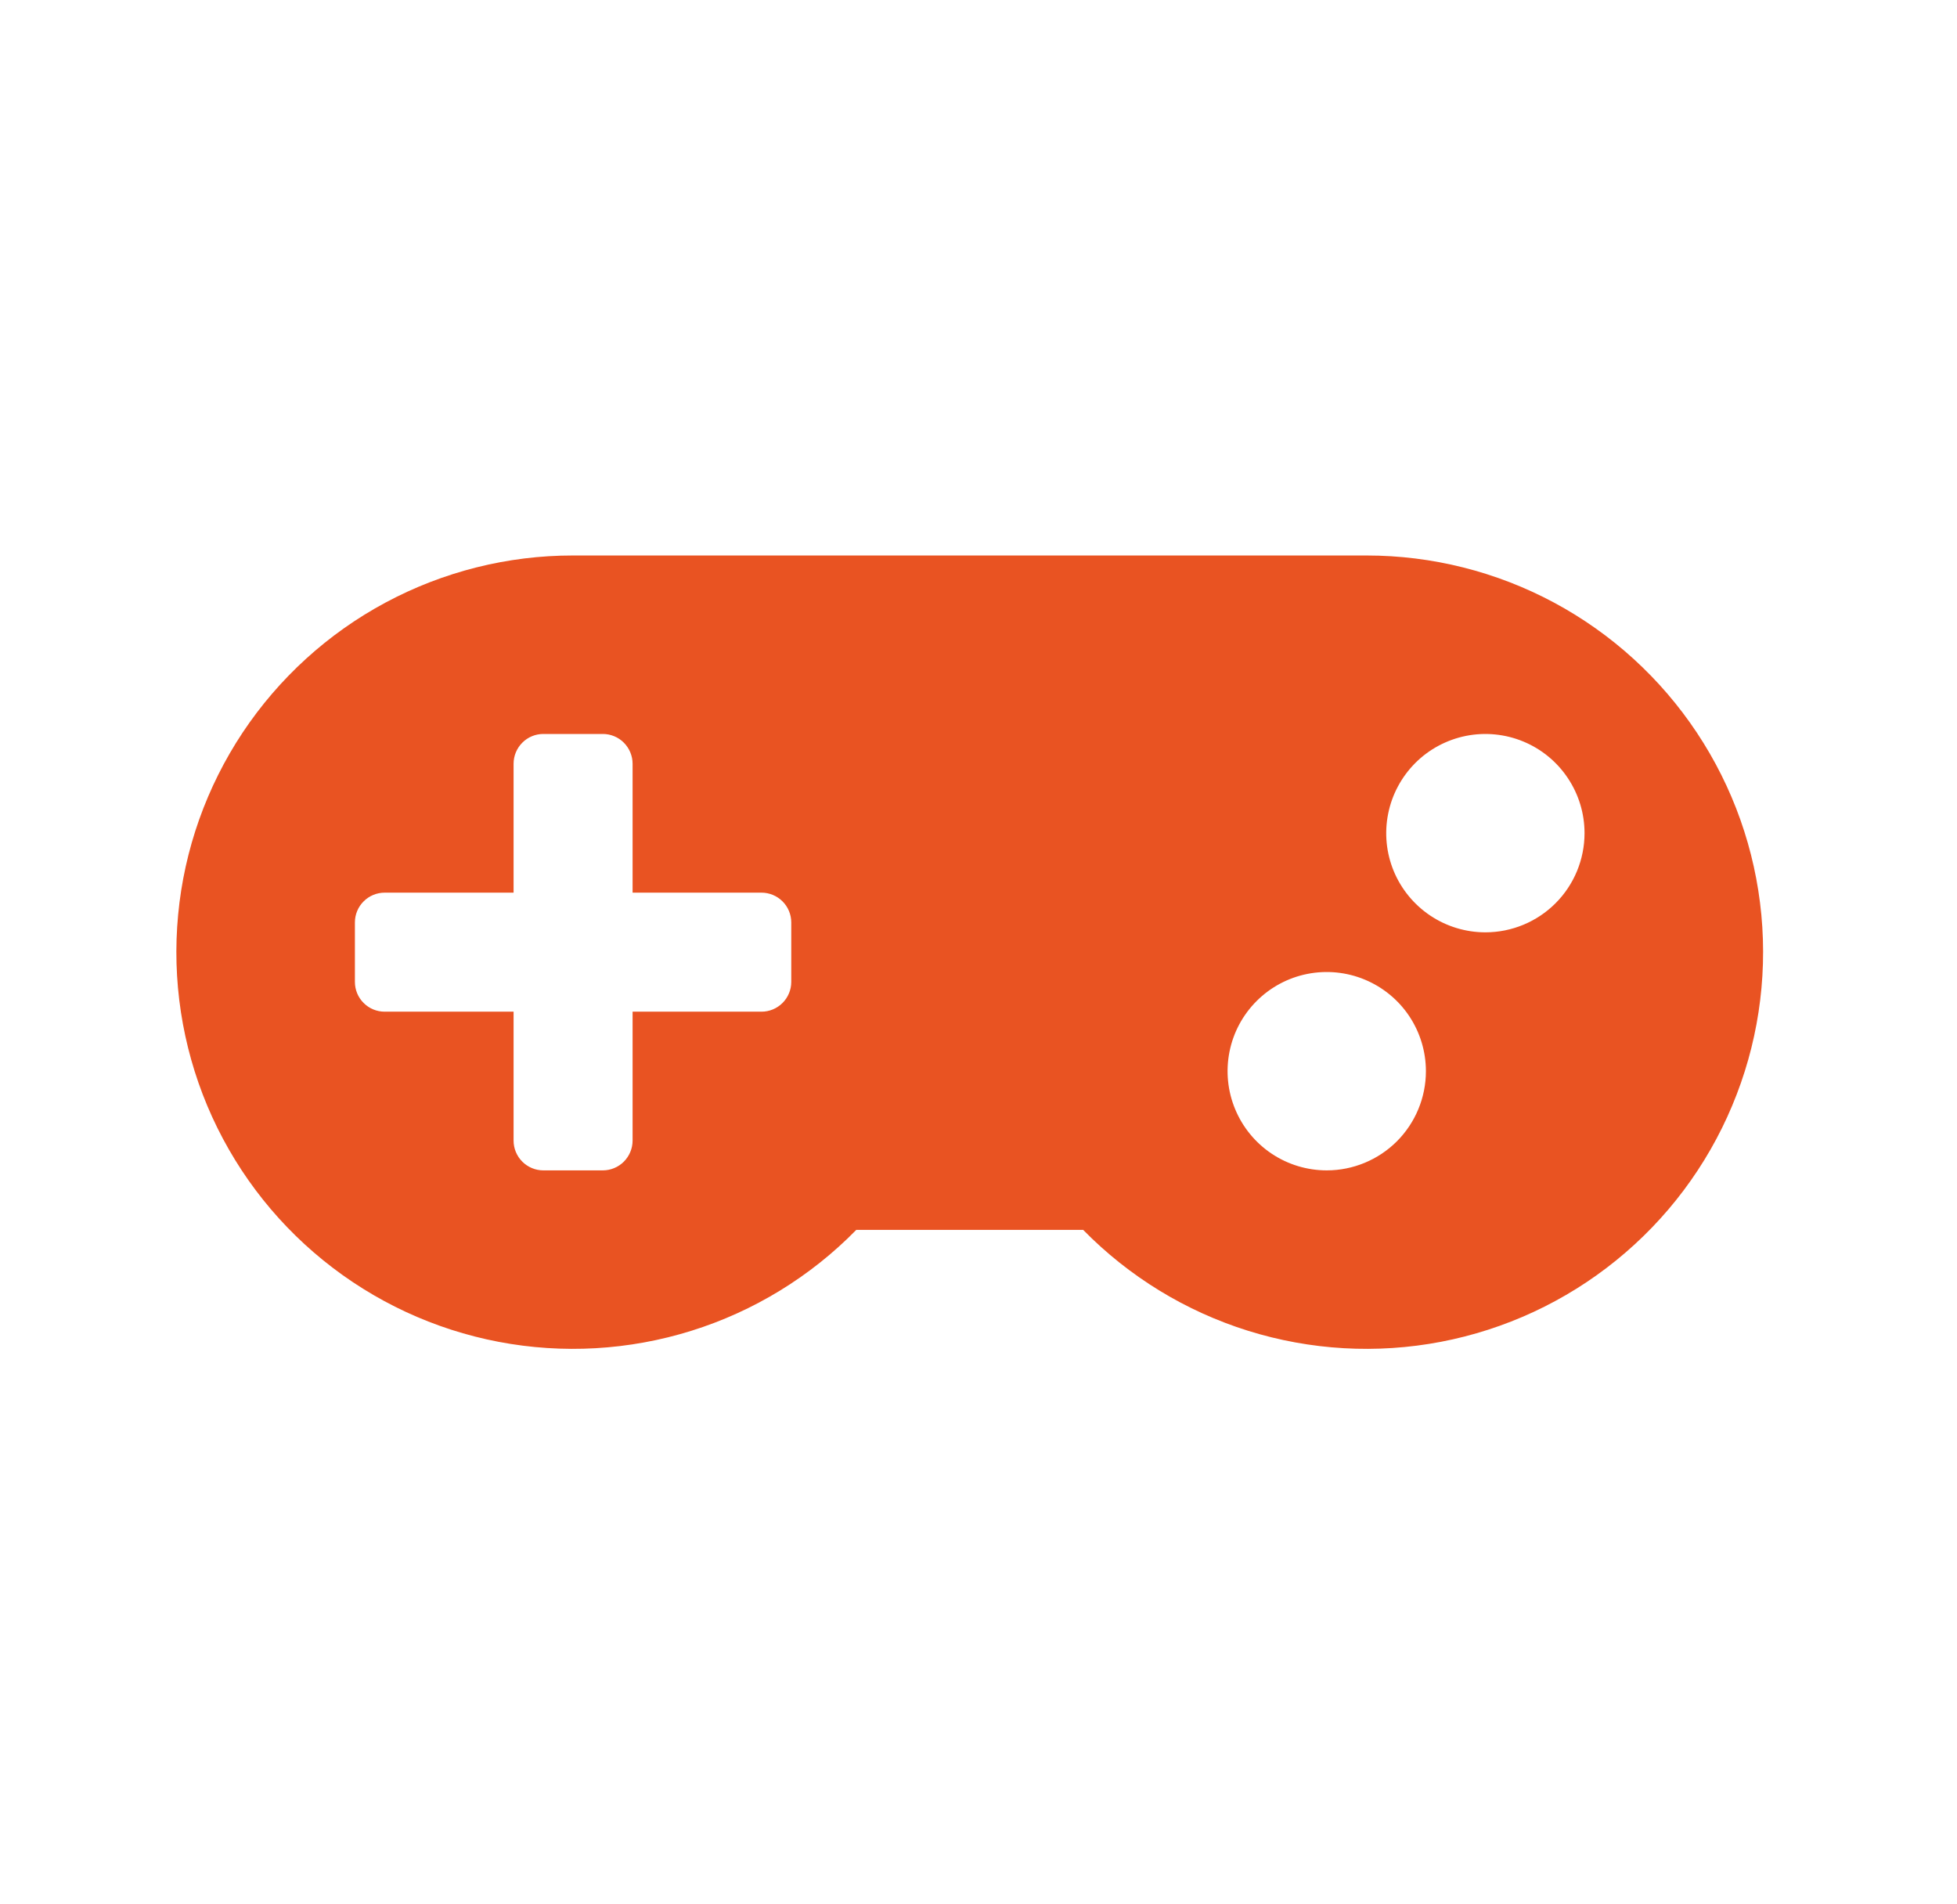 <svg width="37" height="36" viewBox="0 0 37 36" fill="none" xmlns="http://www.w3.org/2000/svg">
<path d="M25.837 10.501H10.835C9.598 10.5 8.381 10.806 7.291 11.39C6.201 11.974 5.273 12.819 4.588 13.848C3.904 14.878 3.484 16.061 3.368 17.292C3.251 18.523 3.441 19.764 3.919 20.904C4.398 22.044 5.151 23.048 6.112 23.826C7.073 24.605 8.211 25.134 9.426 25.366C10.64 25.598 11.893 25.526 13.073 25.157C14.253 24.788 15.324 24.133 16.189 23.25H20.479C21.345 24.133 22.415 24.788 23.595 25.157C24.775 25.526 26.028 25.598 27.242 25.366C28.456 25.134 29.595 24.605 30.555 23.827C31.516 23.049 32.27 22.045 32.748 20.905C33.227 19.766 33.417 18.525 33.301 17.294C33.185 16.063 32.766 14.88 32.082 13.851C31.398 12.821 30.47 11.976 29.38 11.391C28.291 10.807 27.073 10.501 25.837 10.501ZM14.96 18.562C14.96 18.712 14.9 18.855 14.795 18.96C14.689 19.066 14.546 19.125 14.397 19.125H11.96V21.562C11.96 21.711 11.9 21.854 11.795 21.96C11.69 22.065 11.546 22.125 11.397 22.125H10.272C10.123 22.125 9.98 22.065 9.875 21.96C9.769 21.854 9.71 21.711 9.71 21.562V19.125H7.273C7.123 19.125 6.98 19.066 6.875 18.96C6.769 18.855 6.71 18.712 6.71 18.562V17.438C6.71 17.288 6.769 17.145 6.875 17.04C6.98 16.934 7.123 16.875 7.273 16.875H9.71V14.438C9.71 14.289 9.769 14.146 9.875 14.04C9.98 13.934 10.123 13.875 10.272 13.875H11.397C11.546 13.875 11.69 13.934 11.795 14.04C11.9 14.146 11.96 14.289 11.96 14.438V16.875H14.397C14.546 16.875 14.689 16.934 14.795 17.04C14.9 17.145 14.96 17.288 14.96 17.438V18.562ZM25.084 22.125C24.713 22.125 24.35 22.015 24.042 21.809C23.734 21.603 23.494 21.31 23.352 20.967C23.21 20.625 23.173 20.248 23.245 19.884C23.317 19.52 23.496 19.186 23.758 18.924C24.02 18.662 24.354 18.483 24.718 18.411C25.082 18.339 25.459 18.376 25.801 18.518C26.144 18.66 26.437 18.9 26.643 19.208C26.849 19.517 26.959 19.879 26.959 20.25C26.959 20.747 26.761 21.224 26.41 21.576C26.058 21.927 25.581 22.125 25.084 22.125ZM28.084 17.625C27.713 17.625 27.35 17.515 27.042 17.309C26.734 17.103 26.493 16.81 26.351 16.468C26.209 16.125 26.172 15.748 26.245 15.384C26.317 15.021 26.496 14.687 26.758 14.424C27.02 14.162 27.354 13.984 27.718 13.911C28.081 13.839 28.458 13.876 28.801 14.018C29.144 14.16 29.436 14.4 29.642 14.709C29.848 15.017 29.958 15.379 29.958 15.75C29.958 16.247 29.761 16.724 29.409 17.076C29.058 17.427 28.581 17.625 28.084 17.625Z" fill="#E95322"/>
</svg>
